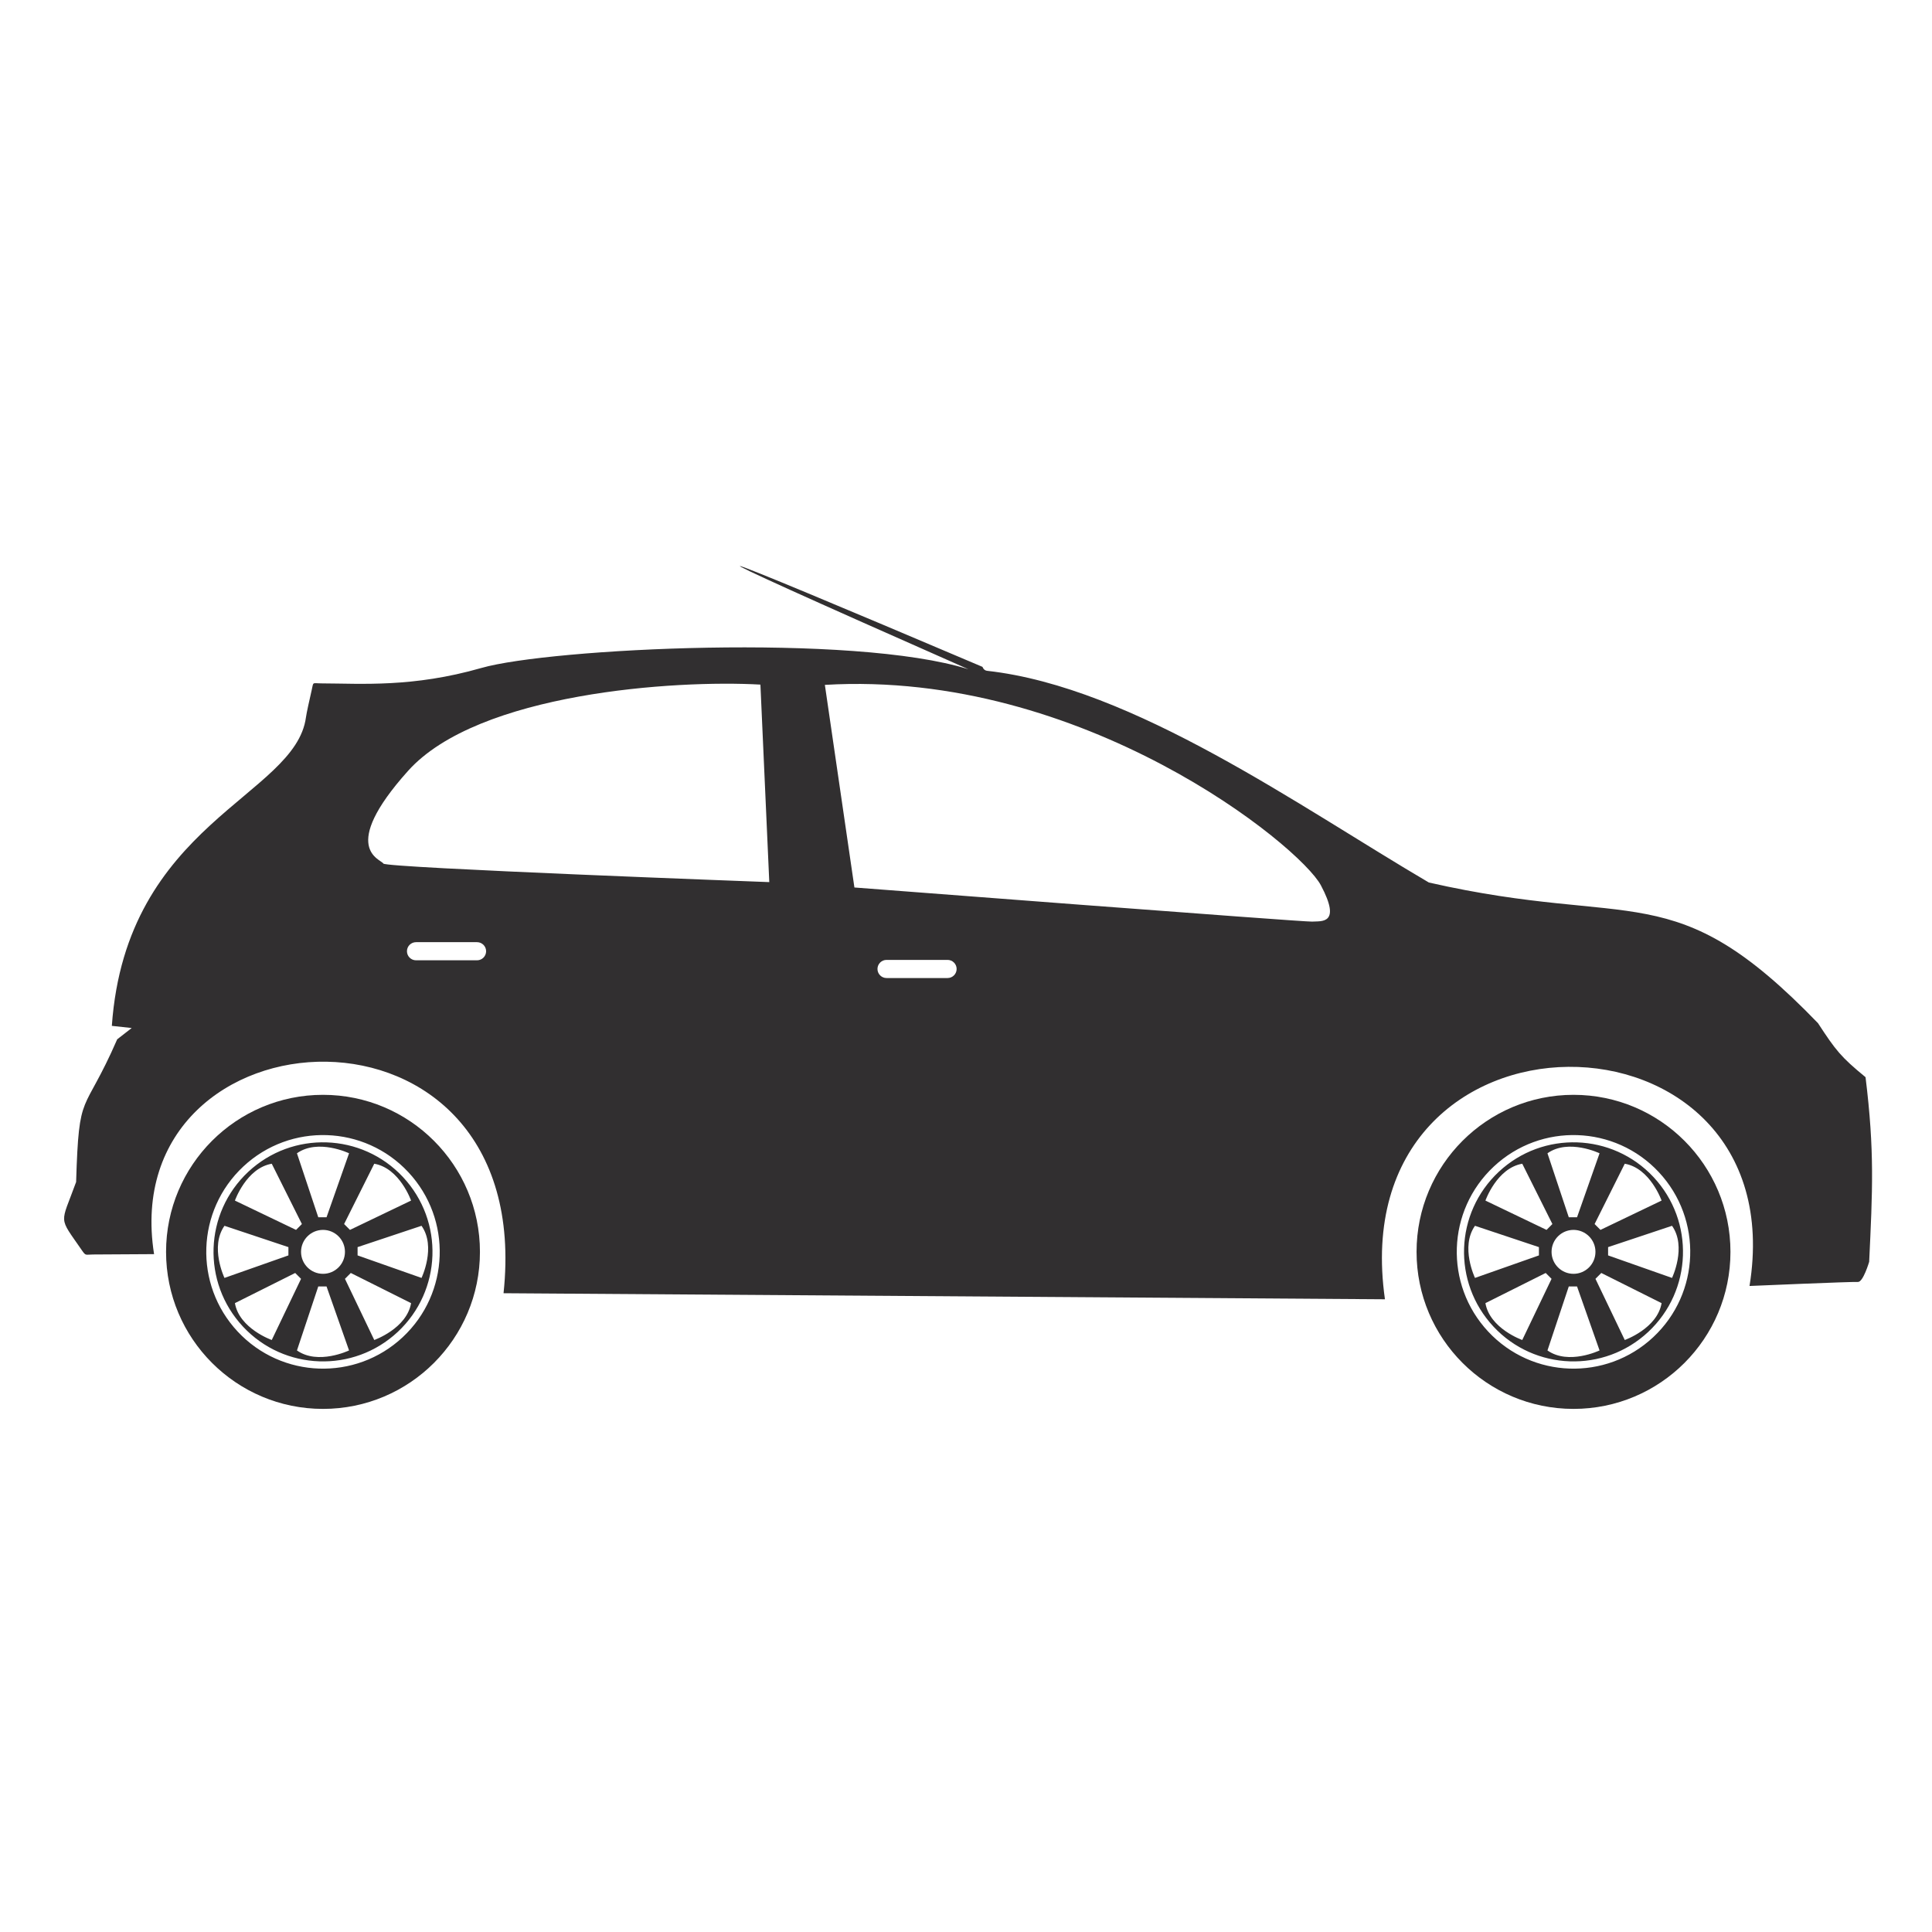 <svg xmlns="http://www.w3.org/2000/svg" xmlns:xlink="http://www.w3.org/1999/xlink" width="1024" zoomAndPan="magnify" viewBox="0 0 768 768" height="1024" preserveAspectRatio="xMidYMid meet" version="1.0"><defs><clipPath id="b6a7bbeda1"><path d="M 66 435 L 191 435 L 191 560.043 L 66 560.043 Z M 66 435 " clip-rule="nonzero"/></clipPath><clipPath id="0c9108d52d"><path d="M 563 435 L 688 435 L 688 560.043 L 563 560.043 Z M 563 435 " clip-rule="nonzero"/></clipPath></defs><g clip-path="url(#b6a7bbeda1)"><path fill="#312f30" d="M 128.398 488.902 C 133.219 488.902 137.125 492.812 137.125 497.633 C 137.125 502.457 133.219 506.363 128.398 506.363 C 123.578 506.363 119.672 502.457 119.672 497.633 C 119.672 492.812 123.578 488.902 128.398 488.902 Z M 160.207 467.914 C 176.613 485.496 175.668 513.047 158.102 529.461 C 140.531 545.875 112.992 544.93 96.59 527.352 C 80.184 509.773 81.129 482.219 98.695 465.809 C 116.266 449.395 143.805 450.336 160.207 467.914 Z M 162.316 465.949 C 179.805 484.688 178.801 514.07 160.066 531.57 C 141.336 549.07 111.973 548.062 94.48 529.32 C 76.988 510.578 77.996 481.199 96.73 463.699 C 115.461 446.199 144.824 447.207 162.316 465.949 Z M 128.398 435.211 C 162.855 435.211 190.785 463.16 190.785 497.633 C 190.785 532.109 162.855 560.059 128.398 560.059 C 93.941 560.059 66.012 532.109 66.012 497.633 C 66.012 463.16 93.941 435.211 128.398 435.211 Z M 118.043 536.82 L 126.516 511.391 L 129.805 511.391 L 138.754 536.82 C 138.754 536.82 126.41 542.738 118.043 536.82 Z M 118.043 458.449 L 126.516 483.879 L 129.805 483.879 L 138.754 458.449 C 138.754 458.449 126.41 452.527 118.043 458.449 Z M 93.383 518.016 L 117.348 506.027 L 119.672 508.355 L 108.027 532.668 C 108.027 532.668 95.117 528.121 93.383 518.016 Z M 148.77 462.602 L 136.789 486.574 L 139.117 488.902 L 163.41 477.25 C 163.41 477.25 158.871 464.336 148.77 462.602 Z M 89.234 487.273 L 114.652 495.75 L 114.648 499.043 L 89.234 507.992 C 89.234 507.992 83.316 495.645 89.234 487.273 Z M 167.562 487.273 L 142.145 495.75 L 142.145 499.043 L 167.562 507.992 C 167.562 507.992 173.48 495.645 167.562 487.273 Z M 108.027 462.602 L 120.008 486.574 L 117.68 488.902 L 93.383 477.25 C 93.383 477.25 97.926 464.336 108.027 462.602 Z M 163.414 518.016 L 139.449 506.027 L 137.125 508.355 L 148.77 532.668 C 148.77 532.668 161.68 528.121 163.414 518.016 " fill-opacity="1" fill-rule="evenodd"/></g><g clip-path="url(#0c9108d52d)"><path fill="#312f30" d="M 625.496 488.902 C 630.312 488.902 634.219 492.812 634.219 497.633 C 634.219 502.457 630.312 506.363 625.496 506.363 C 620.676 506.363 616.77 502.457 616.77 497.633 C 616.77 492.812 620.676 488.902 625.496 488.902 Z M 657.305 467.914 C 673.707 485.496 672.766 513.047 655.195 529.461 C 637.629 545.875 610.09 544.93 593.684 527.352 C 577.277 509.773 578.227 482.219 595.793 465.805 C 613.359 449.395 640.902 450.336 657.305 467.914 Z M 659.41 465.949 C 676.902 484.688 675.895 514.07 657.164 531.57 C 638.43 549.07 609.07 548.062 591.578 529.32 C 574.086 510.578 575.09 481.199 593.828 463.699 C 612.555 446.199 641.922 447.207 659.41 465.949 Z M 625.496 435.211 C 659.953 435.211 687.883 463.16 687.883 497.633 C 687.883 532.109 659.953 560.059 625.496 560.059 C 591.039 560.059 563.105 532.109 563.105 497.633 C 563.105 463.16 591.039 435.211 625.496 435.211 Z M 615.141 536.82 L 623.613 511.391 L 626.898 511.391 L 635.848 536.82 C 635.848 536.82 623.508 542.738 615.141 536.82 Z M 615.141 458.449 L 623.613 483.879 L 626.898 483.879 L 635.848 458.449 C 635.848 458.449 623.508 452.527 615.141 458.449 Z M 590.477 518.016 L 614.441 506.027 L 616.77 508.355 L 605.121 532.668 C 605.121 532.668 592.211 528.121 590.477 518.016 Z M 645.867 462.602 L 633.883 486.574 L 636.211 488.902 L 660.508 477.25 C 660.508 477.25 655.965 464.332 645.867 462.602 Z M 586.328 487.273 L 611.746 495.75 L 611.746 499.043 L 586.332 507.992 C 586.332 507.992 580.41 495.645 586.328 487.273 Z M 664.656 487.273 L 639.242 495.75 L 639.242 499.043 L 664.656 507.992 C 664.656 507.992 670.574 495.645 664.656 487.273 Z M 605.121 462.602 L 617.102 486.574 L 614.777 488.902 L 590.48 477.25 C 590.48 477.25 595.023 464.332 605.121 462.602 Z M 660.508 518.016 L 636.543 506.027 L 634.219 508.355 L 645.867 532.668 C 645.867 532.668 658.777 528.121 660.508 518.016 " fill-opacity="1" fill-rule="evenodd"/></g><path fill="#312f30" d="M 121.621 285.145 C 121.848 283.43 123.078 277.941 123.859 274.523 C 124.707 270.816 123.898 271.648 128.012 271.66 C 143.586 271.707 164.055 273.355 191.328 265.535 C 218.598 257.719 339.422 251.664 384.973 266.043 C 254.199 208.297 272.141 214.789 390.566 265.094 C 390.566 265.094 390.961 266.5 392.398 266.66 C 450.527 273.125 516.703 320.711 567.996 350.812 C 650.223 369.512 665.102 347.059 722.684 406.73 C 729.805 417.637 731.762 420.125 741.582 428.199 C 745.215 457.652 744.355 473.262 743.023 501.582 C 743.023 501.582 740.621 509.754 738.539 509.594 C 736.461 509.434 695.461 511.195 695.461 511.195 C 714.246 395.281 532.957 393.055 550.539 516.484 L 200.164 514.078 C 213.516 388.816 45.57 399.102 61.246 498.539 C 53.145 498.586 45.039 498.633 36.934 498.68 C 33.93 498.695 34.152 499.336 32.523 496.973 C 23.074 483.23 23.988 487.156 30.258 469.859 C 31.398 432.336 33.031 444.234 46.594 413.137 L 52.359 408.652 L 44.457 407.797 C 50.164 327.07 117.422 316.641 121.621 285.145 Z M 165.375 381.734 L 189.633 381.734 C 191.617 381.734 193.238 380.113 193.238 378.129 C 193.238 376.148 191.617 374.527 189.633 374.527 L 165.375 374.527 C 163.395 374.527 161.77 376.148 161.77 378.129 C 161.77 380.113 163.395 381.734 165.375 381.734 Z M 352.414 388.785 L 376.672 388.785 C 378.656 388.785 380.277 387.164 380.277 385.18 C 380.277 383.195 378.656 381.574 376.672 381.574 L 352.414 381.574 C 350.43 381.574 348.809 383.195 348.809 385.18 C 348.809 387.164 350.43 388.785 352.414 388.785 Z M 302.277 272.141 L 305.801 350.652 C 305.801 350.652 153.254 345.004 152.391 343.281 C 151.527 341.559 134.348 337.512 162.211 306.43 C 190.074 275.348 268.551 270.219 302.277 272.141 Z M 327.898 272.25 L 339.641 352.789 C 339.641 352.789 518.672 366.566 521.555 366.352 C 525.195 366.086 533.406 367.637 525.078 351.934 C 516.754 336.23 430.445 266.156 327.898 272.25 " fill-opacity="1" fill-rule="evenodd"/></svg>